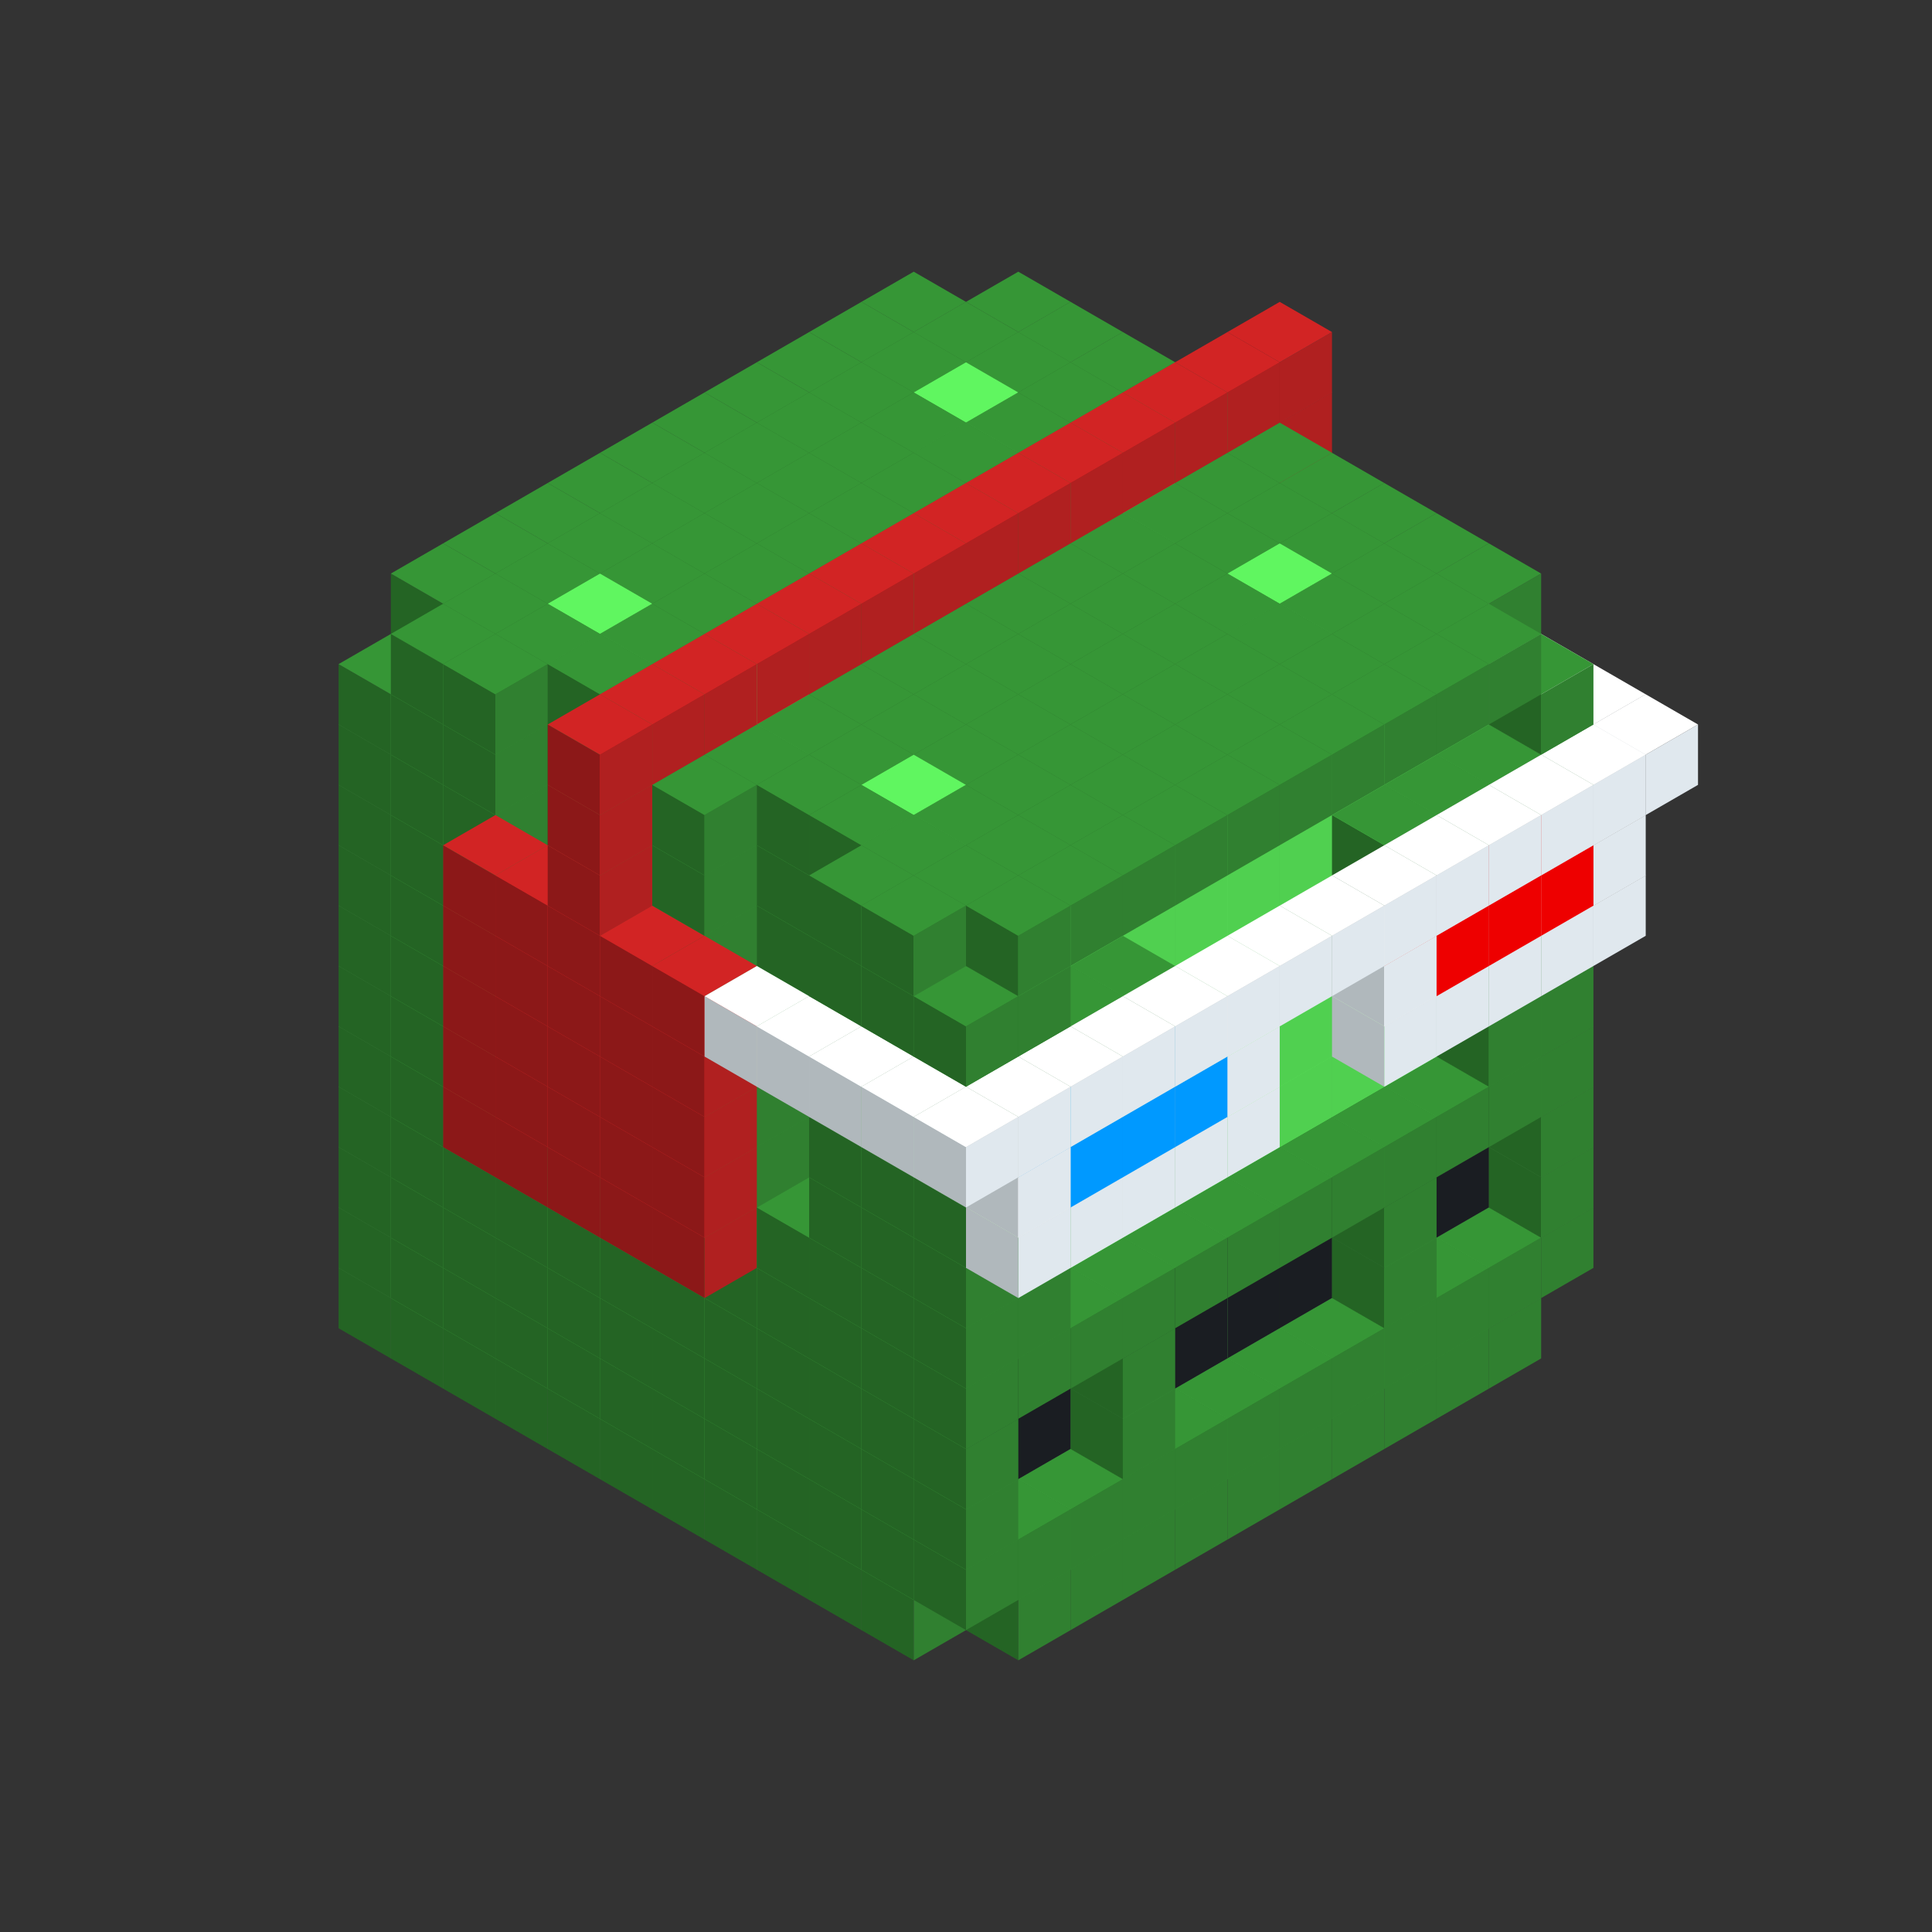 
<svg width='600' height='600' viewBox='4436371 5550000 3200000 3200000' xmlns='http://www.w3.org/2000/svg' xmlns:xlink='http://www.w3.org/1999/xlink'>
<rect x="4436371" y="5550000" width="3200000" height="3200000" fill="#333333" stroke="none"/>
<use xlink:href='#v-0x00000077-1' transform='translate(983738,3600000)'/>
<use xlink:href='#v-0x00000077-1' transform='translate(1070341,3650000)'/>
<use xlink:href='#v-0x00000077-1' transform='translate(1156944,3700000)'/>
<use xlink:href='#v-0x00000077-1' transform='translate(1243547,3750000)'/>
<use xlink:href='#v-0x00000077-1' transform='translate(1330150,3800000)'/>
<use xlink:href='#v-0x00000077-1' transform='translate(1416753,3850000)'/>
<use xlink:href='#v-0x00000077-1' transform='translate(1503356,3900000)'/>
<use xlink:href='#v-0x00000077-1' transform='translate(1589959,3950000)'/>
<use xlink:href='#v-0x00000077-1' transform='translate(1676562,4000000)'/>
<use xlink:href='#v-0x00000077-1' transform='translate(1763165,4050000)'/>
<use xlink:href='#v-0x00000077-1' transform='translate(1849768,4100000)'/>
<use xlink:href='#v-0x00000077-1' transform='translate(2802401,3650000)'/>
<use xlink:href='#v-0x00000077-1' transform='translate(2715798,3700000)'/>
<use xlink:href='#v-0x00000077-1' transform='translate(2629195,3750000)'/>
<use xlink:href='#v-0x00000077-1' transform='translate(2542592,3800000)'/>
<use xlink:href='#v-0x00000077-1' transform='translate(2455989,3850000)'/>
<use xlink:href='#v-0x00000077-1' transform='translate(2369386,3900000)'/>
<use xlink:href='#v-0x00000077-1' transform='translate(2282783,3950000)'/>
<use xlink:href='#v-0x00000077-1' transform='translate(2196180,4000000)'/>
<use xlink:href='#v-0x00000077-1' transform='translate(2109577,4050000)'/>
<use xlink:href='#v-0x00000077-1' transform='translate(2022974,4100000)'/>
<use xlink:href='#v-0x00000077-1' transform='translate(983738,3500000)'/>
<use xlink:href='#v-0x00000077-1' transform='translate(1156944,3500000)'/>
<use xlink:href='#v-0x00000077-1' transform='translate(1070341,3550000)'/>
<use xlink:href='#v-0x00000077-1' transform='translate(1243547,3550000)'/>
<use xlink:href='#v-0x00000077-1' transform='translate(1156944,3600000)'/>
<use xlink:href='#v-0x00000077-1' transform='translate(1330150,3600000)'/>
<use xlink:href='#v-0x00000077-1' transform='translate(1243547,3650000)'/>
<use xlink:href='#v-0x00000077-1' transform='translate(1416753,3650000)'/>
<use xlink:href='#v-0x00000077-1' transform='translate(1330150,3700000)'/>
<use xlink:href='#v-0x00000077-1' transform='translate(1503356,3700000)'/>
<use xlink:href='#v-0x00000077-1' transform='translate(1416753,3750000)'/>
<use xlink:href='#v-0x00000077-1' transform='translate(1589959,3750000)'/>
<use xlink:href='#v-0x00000077-1' transform='translate(1503356,3800000)'/>
<use xlink:href='#v-0x00000077-1' transform='translate(1676562,3800000)'/>
<use xlink:href='#v-0x00000077-1' transform='translate(1589959,3850000)'/>
<use xlink:href='#v-0x00000077-1' transform='translate(1763165,3850000)'/>
<use xlink:href='#v-0x00000077-1' transform='translate(1676562,3900000)'/>
<use xlink:href='#v-0x00000077-1' transform='translate(1849768,3900000)'/>
<use xlink:href='#v-0x00000077-1' transform='translate(1763165,3950000)'/>
<use xlink:href='#v-0x00000077-2' transform='translate(2715798,3500000)'/>
<use xlink:href='#v-0x00000077-2' transform='translate(2629195,3550000)'/>
<use xlink:href='#v-0x00000077-2' transform='translate(2542592,3600000)'/>
<use xlink:href='#v-0x00000077-2' transform='translate(2455989,3650000)'/>
<use xlink:href='#v-0x00000077-2' transform='translate(2369386,3700000)'/>
<use xlink:href='#v-0x00000077-2' transform='translate(2282783,3750000)'/>
<use xlink:href='#v-0x00000077-2' transform='translate(2196180,3800000)'/>
<use xlink:href='#v-0x00000077-2' transform='translate(2109577,3850000)'/>
<use xlink:href='#v-0x00000077-2' transform='translate(2022974,3900000)'/>
<use xlink:href='#v-0x00000077-1' transform='translate(1936371,3950000)'/>
<use xlink:href='#v-0x00000077-1' transform='translate(1849768,4000000)'/>
<use xlink:href='#v-0x00000077-1' transform='translate(2889004,3500000)'/>
<use xlink:href='#v-0x00000077-1' transform='translate(2802401,3550000)'/>
<use xlink:href='#v-0x00000077-1' transform='translate(2715798,3600000)'/>
<use xlink:href='#v-0x00000077-1' transform='translate(2629195,3650000)'/>
<use xlink:href='#v-0x00000077-1' transform='translate(2542592,3700000)'/>
<use xlink:href='#v-0x00000077-1' transform='translate(2455989,3750000)'/>
<use xlink:href='#v-0x00000077-1' transform='translate(2369386,3800000)'/>
<use xlink:href='#v-0x00000077-1' transform='translate(2282783,3850000)'/>
<use xlink:href='#v-0x00000077-1' transform='translate(2196180,3900000)'/>
<use xlink:href='#v-0x00000077-1' transform='translate(2109577,3950000)'/>
<use xlink:href='#v-0x00000077-1' transform='translate(2022974,4000000)'/>
<use xlink:href='#v-0x00000077-1' transform='translate(1936371,4050000)'/>
<use xlink:href='#v-0x00000077-1' transform='translate(983738,3400000)'/>
<use xlink:href='#v-0x00000077-1' transform='translate(1156944,3400000)'/>
<use xlink:href='#v-0x00000077-1' transform='translate(1070341,3450000)'/>
<use xlink:href='#v-0x00000077-1' transform='translate(1243547,3450000)'/>
<use xlink:href='#v-0x00000077-1' transform='translate(1156944,3500000)'/>
<use xlink:href='#v-0x00000077-1' transform='translate(1330150,3500000)'/>
<use xlink:href='#v-0x00000077-1' transform='translate(1243547,3550000)'/>
<use xlink:href='#v-0x00000077-1' transform='translate(1416753,3550000)'/>
<use xlink:href='#v-0x00000077-1' transform='translate(1330150,3600000)'/>
<use xlink:href='#v-0x00000077-1' transform='translate(1503356,3600000)'/>
<use xlink:href='#v-0x00000077-1' transform='translate(1416753,3650000)'/>
<use xlink:href='#v-0x00000077-1' transform='translate(1589959,3650000)'/>
<use xlink:href='#v-0x00000077-1' transform='translate(1503356,3700000)'/>
<use xlink:href='#v-0x00000077-1' transform='translate(1676562,3700000)'/>
<use xlink:href='#v-0x00000077-1' transform='translate(1589959,3750000)'/>
<use xlink:href='#v-0x00000077-1' transform='translate(1763165,3750000)'/>
<use xlink:href='#v-0x00000077-1' transform='translate(1676562,3800000)'/>
<use xlink:href='#v-0x00000077-1' transform='translate(1849768,3800000)'/>
<use xlink:href='#v-0x00000077-1' transform='translate(1763165,3850000)'/>
<use xlink:href='#v-0x00000077-4' transform='translate(2715798,3400000)'/>
<use xlink:href='#v-0x00000077-4' transform='translate(2629195,3450000)'/>
<use xlink:href='#v-0x00000077-4' transform='translate(2542592,3500000)'/>
<use xlink:href='#v-0x00000077-4' transform='translate(2455989,3550000)'/>
<use xlink:href='#v-0x00000077-4' transform='translate(2369386,3600000)'/>
<use xlink:href='#v-0x00000077-4' transform='translate(2282783,3650000)'/>
<use xlink:href='#v-0x00000077-4' transform='translate(2196180,3700000)'/>
<use xlink:href='#v-0x00000077-4' transform='translate(2109577,3750000)'/>
<use xlink:href='#v-0x00000077-4' transform='translate(2022974,3800000)'/>
<use xlink:href='#v-0x00000077-4' transform='translate(1936371,3850000)'/>
<use xlink:href='#v-0x00000077-1' transform='translate(1849768,3900000)'/>
<use xlink:href='#v-0x00000077-1' transform='translate(2889004,3400000)'/>
<use xlink:href='#v-0x00000077-1' transform='translate(2629195,3550000)'/>
<use xlink:href='#v-0x00000077-1' transform='translate(2196180,3800000)'/>
<use xlink:href='#v-0x00000077-1' transform='translate(1936371,3950000)'/>
<use xlink:href='#v-0x00000077-1' transform='translate(983738,3300000)'/>
<use xlink:href='#v-0x00000077-1' transform='translate(1156944,3300000)'/>
<use xlink:href='#v-0x00000077-1' transform='translate(1070341,3350000)'/>
<use xlink:href='#v-0x00000077-1' transform='translate(1243547,3350000)'/>
<use xlink:href='#v-0x00000077-1' transform='translate(1156944,3400000)'/>
<use xlink:href='#v-0x00000077-1' transform='translate(1330150,3400000)'/>
<use xlink:href='#v-0x00000077-1' transform='translate(1243547,3450000)'/>
<use xlink:href='#v-0x00000077-1' transform='translate(1416753,3450000)'/>
<use xlink:href='#v-0x00000077-1' transform='translate(1330150,3500000)'/>
<use xlink:href='#v-0x00000077-1' transform='translate(1503356,3500000)'/>
<use xlink:href='#v-0x00000077-1' transform='translate(1416753,3550000)'/>
<use xlink:href='#v-0x00000077-1' transform='translate(1589959,3550000)'/>
<use xlink:href='#v-0x00000077-1' transform='translate(1503356,3600000)'/>
<use xlink:href='#v-0x00000077-1' transform='translate(1676562,3600000)'/>
<use xlink:href='#v-0x00000077-1' transform='translate(1589959,3650000)'/>
<use xlink:href='#v-0x00000077-1' transform='translate(1763165,3650000)'/>
<use xlink:href='#v-0x00000077-1' transform='translate(1676562,3700000)'/>
<use xlink:href='#v-0x00000077-1' transform='translate(1849768,3700000)'/>
<use xlink:href='#v-0x00000077-1' transform='translate(1763165,3750000)'/>
<use xlink:href='#v-0x00000077-4' transform='translate(2715798,3300000)'/>
<use xlink:href='#v-0x00000077-4' transform='translate(2629195,3350000)'/>
<use xlink:href='#v-0x00000077-4' transform='translate(2542592,3400000)'/>
<use xlink:href='#v-0x00000077-4' transform='translate(2455989,3450000)'/>
<use xlink:href='#v-0x00000077-4' transform='translate(2369386,3500000)'/>
<use xlink:href='#v-0x00000077-4' transform='translate(2282783,3550000)'/>
<use xlink:href='#v-0x00000077-4' transform='translate(2196180,3600000)'/>
<use xlink:href='#v-0x00000077-4' transform='translate(2109577,3650000)'/>
<use xlink:href='#v-0x00000077-4' transform='translate(2022974,3700000)'/>
<use xlink:href='#v-0x00000077-4' transform='translate(1936371,3750000)'/>
<use xlink:href='#v-0x00000077-1' transform='translate(1849768,3800000)'/>
<use xlink:href='#v-0x00000077-1' transform='translate(2889004,3300000)'/>
<use xlink:href='#v-0x00000077-1' transform='translate(2629195,3450000)'/>
<use xlink:href='#v-0x00000077-1' transform='translate(2196180,3700000)'/>
<use xlink:href='#v-0x00000077-1' transform='translate(1936371,3850000)'/>
<use xlink:href='#v-0x00000077-1' transform='translate(983738,3200000)'/>
<use xlink:href='#v-0x00000077-1' transform='translate(1156944,3200000)'/>
<use xlink:href='#v-0x00000077-1' transform='translate(1070341,3250000)'/>
<use xlink:href='#v-0x00000077-1' transform='translate(1243547,3250000)'/>
<use xlink:href='#v-0x00000077-1' transform='translate(1156944,3300000)'/>
<use xlink:href='#v-0x00000077-1' transform='translate(1330150,3300000)'/>
<use xlink:href='#v-0x00000077-1' transform='translate(1243547,3350000)'/>
<use xlink:href='#v-0x00000077-1' transform='translate(1416753,3350000)'/>
<use xlink:href='#v-0x00000077-1' transform='translate(1330150,3400000)'/>
<use xlink:href='#v-0x00000077-1' transform='translate(1503356,3400000)'/>
<use xlink:href='#v-0x00000077-1' transform='translate(1416753,3450000)'/>
<use xlink:href='#v-0x00000077-1' transform='translate(1589959,3450000)'/>
<use xlink:href='#v-0x00000077-1' transform='translate(1503356,3500000)'/>
<use xlink:href='#v-0x00000077-1' transform='translate(1676562,3500000)'/>
<use xlink:href='#v-0x00000077-1' transform='translate(1589959,3550000)'/>
<use xlink:href='#v-0x00000077-1' transform='translate(1763165,3550000)'/>
<use xlink:href='#v-0x00000077-1' transform='translate(1676562,3600000)'/>
<use xlink:href='#v-0x00000077-1' transform='translate(1849768,3600000)'/>
<use xlink:href='#v-0x00000077-1' transform='translate(1763165,3650000)'/>
<use xlink:href='#v-0x00000077-2' transform='translate(2715798,3200000)'/>
<use xlink:href='#v-0x00000077-2' transform='translate(2629195,3250000)'/>
<use xlink:href='#v-0x00000077-2' transform='translate(2542592,3300000)'/>
<use xlink:href='#v-0x00000077-2' transform='translate(2455989,3350000)'/>
<use xlink:href='#v-0x00000077-2' transform='translate(2369386,3400000)'/>
<use xlink:href='#v-0x00000077-2' transform='translate(2282783,3450000)'/>
<use xlink:href='#v-0x00000077-2' transform='translate(2196180,3500000)'/>
<use xlink:href='#v-0x00000077-2' transform='translate(2109577,3550000)'/>
<use xlink:href='#v-0x00000077-2' transform='translate(2022974,3600000)'/>
<use xlink:href='#v-0x00000077-1' transform='translate(1936371,3650000)'/>
<use xlink:href='#v-0x00000077-1' transform='translate(1849768,3700000)'/>
<use xlink:href='#v-0x00000077-1' transform='translate(2889004,3200000)'/>
<use xlink:href='#v-0x00000077-1' transform='translate(2802401,3250000)'/>
<use xlink:href='#v-0x00000077-1' transform='translate(2715798,3300000)'/>
<use xlink:href='#v-0x00000077-1' transform='translate(2629195,3350000)'/>
<use xlink:href='#v-0x00000077-1' transform='translate(2542592,3400000)'/>
<use xlink:href='#v-0x00000077-1' transform='translate(2455989,3450000)'/>
<use xlink:href='#v-0x00000077-1' transform='translate(2369386,3500000)'/>
<use xlink:href='#v-0x00000077-1' transform='translate(2282783,3550000)'/>
<use xlink:href='#v-0x00000077-1' transform='translate(2196180,3600000)'/>
<use xlink:href='#v-0x00000077-1' transform='translate(2109577,3650000)'/>
<use xlink:href='#v-0x00000077-1' transform='translate(2022974,3700000)'/>
<use xlink:href='#v-0x00000077-1' transform='translate(1936371,3750000)'/>
<use xlink:href='#v-0x00000077-1' transform='translate(983738,3100000)'/>
<use xlink:href='#v-0x00000077-1' transform='translate(1156944,3100000)'/>
<use xlink:href='#v-0x00000077-1' transform='translate(1070341,3150000)'/>
<use xlink:href='#v-0x00000077-1' transform='translate(1243547,3150000)'/>
<use xlink:href='#v-0x00000077-1' transform='translate(1156944,3200000)'/>
<use xlink:href='#v-0x00000077-8' transform='translate(2282783,2650000)'/>
<use xlink:href='#v-0x00000077-1' transform='translate(1330150,3200000)'/>
<use xlink:href='#v-0x00000077-1' transform='translate(1243547,3250000)'/>
<use xlink:href='#v-0x00000077-8' transform='translate(1156944,3300000)'/>
<use xlink:href='#v-0x00000077-8' transform='translate(2369386,2700000)'/>
<use xlink:href='#v-0x00000077-1' transform='translate(1416753,3250000)'/>
<use xlink:href='#v-0x00000077-1' transform='translate(1330150,3300000)'/>
<use xlink:href='#v-0x00000077-8' transform='translate(1243547,3350000)'/>
<use xlink:href='#v-0x00000077-8' transform='translate(2455989,2750000)'/>
<use xlink:href='#v-0x00000077-1' transform='translate(1503356,3300000)'/>
<use xlink:href='#v-0x00000077-1' transform='translate(1416753,3350000)'/>
<use xlink:href='#v-0x00000077-8' transform='translate(1330150,3400000)'/>
<use xlink:href='#v-0x00000077-8' transform='translate(2542592,2800000)'/>
<use xlink:href='#v-0x00000077-1' transform='translate(1589959,3350000)'/>
<use xlink:href='#v-0x00000077-1' transform='translate(1503356,3400000)'/>
<use xlink:href='#v-0x00000077-8' transform='translate(1416753,3450000)'/>
<use xlink:href='#v-0x00000077-8' transform='translate(2629195,2850000)'/>
<use xlink:href='#v-0x00000077-1' transform='translate(1676562,3400000)'/>
<use xlink:href='#v-0x00000077-1' transform='translate(1589959,3450000)'/>
<use xlink:href='#v-0x00000077-8' transform='translate(1503356,3500000)'/>
<use xlink:href='#v-0x00000077-1' transform='translate(1763165,3450000)'/>
<use xlink:href='#v-0x00000077-1' transform='translate(1676562,3500000)'/>
<use xlink:href='#v-0x00000077-1' transform='translate(1849768,3500000)'/>
<use xlink:href='#v-0x00000077-1' transform='translate(1763165,3550000)'/>
<use xlink:href='#v-0x00000077-2' transform='translate(2715798,3100000)'/>
<use xlink:href='#v-0x00000077-2' transform='translate(2629195,3150000)'/>
<use xlink:href='#v-0x00000077-2' transform='translate(2542592,3200000)'/>
<use xlink:href='#v-0x00000077-2' transform='translate(2455989,3250000)'/>
<use xlink:href='#v-0x00000077-2' transform='translate(2369386,3300000)'/>
<use xlink:href='#v-0x00000077-2' transform='translate(2282783,3350000)'/>
<use xlink:href='#v-0x00000077-2' transform='translate(2196180,3400000)'/>
<use xlink:href='#v-0x00000077-2' transform='translate(2109577,3450000)'/>
<use xlink:href='#v-0x00000077-2' transform='translate(2022974,3500000)'/>
<use xlink:href='#v-0x00000077-1' transform='translate(1936371,3550000)'/>
<use xlink:href='#v-0x00000077-1' transform='translate(1849768,3600000)'/>
<use xlink:href='#v-0x00000077-1' transform='translate(2889004,3100000)'/>
<use xlink:href='#v-0x00000077-1' transform='translate(2802401,3150000)'/>
<use xlink:href='#v-0x00000077-1' transform='translate(2022974,3600000)'/>
<use xlink:href='#v-0x00000077-1' transform='translate(1936371,3650000)'/>
<use xlink:href='#v-0x00000077-1' transform='translate(983738,3000000)'/>
<use xlink:href='#v-0x00000077-1' transform='translate(1156944,3000000)'/>
<use xlink:href='#v-0x00000077-1' transform='translate(1070341,3050000)'/>
<use xlink:href='#v-0x00000077-1' transform='translate(1243547,3050000)'/>
<use xlink:href='#v-0x00000077-1' transform='translate(1156944,3100000)'/>
<use xlink:href='#v-0x00000077-8' transform='translate(2282783,2550000)'/>
<use xlink:href='#v-0x00000077-1' transform='translate(1330150,3100000)'/>
<use xlink:href='#v-0x00000077-1' transform='translate(1243547,3150000)'/>
<use xlink:href='#v-0x00000077-8' transform='translate(1156944,3200000)'/>
<use xlink:href='#v-0x00000077-8' transform='translate(2369386,2600000)'/>
<use xlink:href='#v-0x00000077-1' transform='translate(1416753,3150000)'/>
<use xlink:href='#v-0x00000077-8' transform='translate(1243547,3250000)'/>
<use xlink:href='#v-0x00000077-8' transform='translate(2455989,2650000)'/>
<use xlink:href='#v-0x00000077-1' transform='translate(1503356,3200000)'/>
<use xlink:href='#v-0x00000077-1' transform='translate(1416753,3250000)'/>
<use xlink:href='#v-0x00000077-8' transform='translate(1330150,3300000)'/>
<use xlink:href='#v-0x00000077-8' transform='translate(2542592,2700000)'/>
<use xlink:href='#v-0x00000077-1' transform='translate(1589959,3250000)'/>
<use xlink:href='#v-0x00000077-1' transform='translate(1503356,3300000)'/>
<use xlink:href='#v-0x00000077-8' transform='translate(1416753,3350000)'/>
<use xlink:href='#v-0x00000077-8' transform='translate(2629195,2750000)'/>
<use xlink:href='#v-0x00000077-1' transform='translate(1676562,3300000)'/>
<use xlink:href='#v-0x00000077-1' transform='translate(1589959,3350000)'/>
<use xlink:href='#v-0x00000077-8' transform='translate(1503356,3400000)'/>
<use xlink:href='#v-0x00000077-1' transform='translate(1763165,3350000)'/>
<use xlink:href='#v-0x00000077-1' transform='translate(1849768,3400000)'/>
<use xlink:href='#v-0x00000077-1' transform='translate(1763165,3450000)'/>
<use xlink:href='#v-0x00000077-2' transform='translate(2715798,3000000)'/>
<use xlink:href='#v-0x00000077-2' transform='translate(2629195,3050000)'/>
<use xlink:href='#v-0x00000077-2' transform='translate(2542592,3100000)'/>
<use xlink:href='#v-0x00000077-2' transform='translate(2455989,3150000)'/>
<use xlink:href='#v-0x00000077-2' transform='translate(2369386,3200000)'/>
<use xlink:href='#v-0x00000077-2' transform='translate(2282783,3250000)'/>
<use xlink:href='#v-0x00000077-2' transform='translate(2196180,3300000)'/>
<use xlink:href='#v-0x00000077-2' transform='translate(2109577,3350000)'/>
<use xlink:href='#v-0x00000077-2' transform='translate(2022974,3400000)'/>
<use xlink:href='#v-0x00000077-1' transform='translate(1936371,3450000)'/>
<use xlink:href='#v-0x00000077-1' transform='translate(1849768,3500000)'/>
<use xlink:href='#v-0x00000077-1' transform='translate(2889004,3000000)'/>
<use xlink:href='#v-0x00000077-1' transform='translate(2022974,3500000)'/>
<use xlink:href='#v-0x00000077-1' transform='translate(1936371,3550000)'/>
<use xlink:href='#v-0x00000077-1' transform='translate(983738,2900000)'/>
<use xlink:href='#v-0x00000077-1' transform='translate(1156944,2900000)'/>
<use xlink:href='#v-0x00000077-1' transform='translate(1070341,2950000)'/>
<use xlink:href='#v-0x00000077-1' transform='translate(1243547,2950000)'/>
<use xlink:href='#v-0x00000077-1' transform='translate(1156944,3000000)'/>
<use xlink:href='#v-0x00000077-8' transform='translate(2282783,2450000)'/>
<use xlink:href='#v-0x00000077-1' transform='translate(1330150,3000000)'/>
<use xlink:href='#v-0x00000077-1' transform='translate(1243547,3050000)'/>
<use xlink:href='#v-0x00000077-8' transform='translate(1156944,3100000)'/>
<use xlink:href='#v-0x00000077-8' transform='translate(2369386,2500000)'/>
<use xlink:href='#v-0x00000077-1' transform='translate(1416753,3050000)'/>
<use xlink:href='#v-0x00000077-8' transform='translate(1243547,3150000)'/>
<use xlink:href='#v-0x00000077-8' transform='translate(2455989,2550000)'/>
<use xlink:href='#v-0x00000077-1' transform='translate(1503356,3100000)'/>
<use xlink:href='#v-0x00000077-1' transform='translate(1416753,3150000)'/>
<use xlink:href='#v-0x00000077-8' transform='translate(1330150,3200000)'/>
<use xlink:href='#v-0x00000077-8' transform='translate(2542592,2600000)'/>
<use xlink:href='#v-0x00000077-1' transform='translate(1589959,3150000)'/>
<use xlink:href='#v-0x00000077-1' transform='translate(1503356,3200000)'/>
<use xlink:href='#v-0x00000077-8' transform='translate(1416753,3250000)'/>
<use xlink:href='#v-0x00000077-8' transform='translate(2629195,2650000)'/>
<use xlink:href='#v-0x00000077-1' transform='translate(1676562,3200000)'/>
<use xlink:href='#v-0x00000077-1' transform='translate(1589959,3250000)'/>
<use xlink:href='#v-0x00000077-8' transform='translate(1503356,3300000)'/>
<use xlink:href='#v-0x00000077-1' transform='translate(1763165,3250000)'/>
<use xlink:href='#v-0x00000077-1' transform='translate(1849768,3300000)'/>
<use xlink:href='#v-0x00000077-1' transform='translate(1763165,3350000)'/>
<use xlink:href='#v-0x00000077-2' transform='translate(2715798,2900000)'/>
<use xlink:href='#v-0x00000077-2' transform='translate(2629195,2950000)'/>
<use xlink:href='#v-0x00000077-2' transform='translate(2542592,3000000)'/>
<use xlink:href='#v-0x00000077-2' transform='translate(2455989,3050000)'/>
<use xlink:href='#v-0x00000077-2' transform='translate(2369386,3100000)'/>
<use xlink:href='#v-0x00000077-2' transform='translate(2282783,3150000)'/>
<use xlink:href='#v-0x00000077-2' transform='translate(2196180,3200000)'/>
<use xlink:href='#v-0x00000077-2' transform='translate(2109577,3250000)'/>
<use xlink:href='#v-0x00000077-2' transform='translate(2022974,3300000)'/>
<use xlink:href='#v-0x00000077-1' transform='translate(1936371,3350000)'/>
<use xlink:href='#v-0x00000077-1' transform='translate(1849768,3400000)'/>
<use xlink:href='#v-0x00000077-1' transform='translate(2889004,2900000)'/>
<use xlink:href='#v-0x00000077-1' transform='translate(2802401,2950000)'/>
<use xlink:href='#v-0x00000077-1' transform='translate(2715798,3000000)'/>
<use xlink:href='#v-0x00000077-1' transform='translate(2629195,3050000)'/>
<use xlink:href='#v-0x00000077-1' transform='translate(2196180,3300000)'/>
<use xlink:href='#v-0x00000077-1' transform='translate(2109577,3350000)'/>
<use xlink:href='#v-0x00000077-1' transform='translate(2022974,3400000)'/>
<use xlink:href='#v-0x00000077-1' transform='translate(1936371,3450000)'/>
<use xlink:href='#v-0x00000077-5' transform='translate(2975607,2950000)'/>
<use xlink:href='#v-0x00000077-5' transform='translate(2889004,3000000)'/>
<use xlink:href='#v-0x00000077-5' transform='translate(2802401,3050000)'/>
<use xlink:href='#v-0x00000077-5' transform='translate(2715798,3100000)'/>
<use xlink:href='#v-0x00000077-5' transform='translate(2629195,3150000)'/>
<use xlink:href='#v-0x00000077-5' transform='translate(2369386,3300000)'/>
<use xlink:href='#v-0x00000077-5' transform='translate(2282783,3350000)'/>
<use xlink:href='#v-0x00000077-5' transform='translate(2196180,3400000)'/>
<use xlink:href='#v-0x00000077-5' transform='translate(2109577,3450000)'/>
<use xlink:href='#v-0x00000077-5' transform='translate(2022974,3500000)'/>
<use xlink:href='#v-0x00000077-1' transform='translate(983738,2800000)'/>
<use xlink:href='#v-0x00000077-1' transform='translate(1156944,2800000)'/>
<use xlink:href='#v-0x00000077-1' transform='translate(1070341,2850000)'/>
<use xlink:href='#v-0x00000077-1' transform='translate(1243547,2850000)'/>
<use xlink:href='#v-0x00000077-1' transform='translate(1156944,2900000)'/>
<use xlink:href='#v-0x00000077-8' transform='translate(2282783,2350000)'/>
<use xlink:href='#v-0x00000077-1' transform='translate(1330150,2900000)'/>
<use xlink:href='#v-0x00000077-1' transform='translate(1243547,2950000)'/>
<use xlink:href='#v-0x00000077-8' transform='translate(1156944,3000000)'/>
<use xlink:href='#v-0x00000077-8' transform='translate(2369386,2400000)'/>
<use xlink:href='#v-0x00000077-1' transform='translate(1416753,2950000)'/>
<use xlink:href='#v-0x00000077-8' transform='translate(1243547,3050000)'/>
<use xlink:href='#v-0x00000077-8' transform='translate(2455989,2450000)'/>
<use xlink:href='#v-0x00000077-1' transform='translate(1503356,3000000)'/>
<use xlink:href='#v-0x00000077-1' transform='translate(1416753,3050000)'/>
<use xlink:href='#v-0x00000077-8' transform='translate(1330150,3100000)'/>
<use xlink:href='#v-0x00000077-8' transform='translate(2542592,2500000)'/>
<use xlink:href='#v-0x00000077-1' transform='translate(1589959,3050000)'/>
<use xlink:href='#v-0x00000077-1' transform='translate(1503356,3100000)'/>
<use xlink:href='#v-0x00000077-8' transform='translate(1416753,3150000)'/>
<use xlink:href='#v-0x00000077-8' transform='translate(2629195,2550000)'/>
<use xlink:href='#v-0x00000077-1' transform='translate(1676562,3100000)'/>
<use xlink:href='#v-0x00000077-1' transform='translate(1589959,3150000)'/>
<use xlink:href='#v-0x00000077-8' transform='translate(1503356,3200000)'/>
<use xlink:href='#v-0x00000077-1' transform='translate(1763165,3150000)'/>
<use xlink:href='#v-0x00000077-1' transform='translate(1849768,3200000)'/>
<use xlink:href='#v-0x00000077-1' transform='translate(1763165,3250000)'/>
<use xlink:href='#v-0x00000077-2' transform='translate(2715798,2800000)'/>
<use xlink:href='#v-0x00000077-2' transform='translate(2629195,2850000)'/>
<use xlink:href='#v-0x00000077-2' transform='translate(2542592,2900000)'/>
<use xlink:href='#v-0x00000077-2' transform='translate(2455989,2950000)'/>
<use xlink:href='#v-0x00000077-2' transform='translate(2369386,3000000)'/>
<use xlink:href='#v-0x00000077-2' transform='translate(2282783,3050000)'/>
<use xlink:href='#v-0x00000077-2' transform='translate(2196180,3100000)'/>
<use xlink:href='#v-0x00000077-2' transform='translate(2109577,3150000)'/>
<use xlink:href='#v-0x00000077-2' transform='translate(2022974,3200000)'/>
<use xlink:href='#v-0x00000077-1' transform='translate(1936371,3250000)'/>
<use xlink:href='#v-0x00000077-1' transform='translate(1849768,3300000)'/>
<use xlink:href='#v-0x00000077-1' transform='translate(2889004,2800000)'/>
<use xlink:href='#v-0x00000077-1' transform='translate(2802401,2850000)'/>
<use xlink:href='#v-0x00000077-3' transform='translate(2715798,2900000)'/>
<use xlink:href='#v-0x00000077-3' transform='translate(2629195,2950000)'/>
<use xlink:href='#v-0x00000077-1' transform='translate(2542592,3000000)'/>
<use xlink:href='#v-0x00000077-1' transform='translate(2282783,3150000)'/>
<use xlink:href='#v-0x00000077-3' transform='translate(2196180,3200000)'/>
<use xlink:href='#v-0x00000077-3' transform='translate(2109577,3250000)'/>
<use xlink:href='#v-0x00000077-1' transform='translate(2022974,3300000)'/>
<use xlink:href='#v-0x00000077-1' transform='translate(1936371,3350000)'/>
<use xlink:href='#v-0x00000077-5' transform='translate(2975607,2850000)'/>
<use xlink:href='#v-0x00000077-7' transform='translate(2889004,2900000)'/>
<use xlink:href='#v-0x00000077-7' transform='translate(2802401,2950000)'/>
<use xlink:href='#v-0x00000077-7' transform='translate(2715798,3000000)'/>
<use xlink:href='#v-0x00000077-5' transform='translate(2629195,3050000)'/>
<use xlink:href='#v-0x00000077-5' transform='translate(2369386,3200000)'/>
<use xlink:href='#v-0x00000077-6' transform='translate(2282783,3250000)'/>
<use xlink:href='#v-0x00000077-6' transform='translate(2196180,3300000)'/>
<use xlink:href='#v-0x00000077-6' transform='translate(2109577,3350000)'/>
<use xlink:href='#v-0x00000077-5' transform='translate(2022974,3400000)'/>
<use xlink:href='#v-0x00000077-1' transform='translate(983738,2700000)'/>
<use xlink:href='#v-0x00000077-1' transform='translate(1156944,2700000)'/>
<use xlink:href='#v-0x00000077-1' transform='translate(1070341,2750000)'/>
<use xlink:href='#v-0x00000077-1' transform='translate(1243547,2750000)'/>
<use xlink:href='#v-0x00000077-1' transform='translate(1156944,2800000)'/>
<use xlink:href='#v-0x00000077-8' transform='translate(2282783,2250000)'/>
<use xlink:href='#v-0x00000077-1' transform='translate(1330150,2800000)'/>
<use xlink:href='#v-0x00000077-8' transform='translate(1156944,2900000)'/>
<use xlink:href='#v-0x00000077-8' transform='translate(2369386,2300000)'/>
<use xlink:href='#v-0x00000077-1' transform='translate(1416753,2850000)'/>
<use xlink:href='#v-0x00000077-8' transform='translate(1243547,2950000)'/>
<use xlink:href='#v-0x00000077-8' transform='translate(2455989,2350000)'/>
<use xlink:href='#v-0x00000077-1' transform='translate(1503356,2900000)'/>
<use xlink:href='#v-0x00000077-1' transform='translate(1416753,2950000)'/>
<use xlink:href='#v-0x00000077-8' transform='translate(1330150,3000000)'/>
<use xlink:href='#v-0x00000077-8' transform='translate(2542592,2400000)'/>
<use xlink:href='#v-0x00000077-1' transform='translate(1589959,2950000)'/>
<use xlink:href='#v-0x00000077-1' transform='translate(1503356,3000000)'/>
<use xlink:href='#v-0x00000077-8' transform='translate(1416753,3050000)'/>
<use xlink:href='#v-0x00000077-8' transform='translate(2629195,2450000)'/>
<use xlink:href='#v-0x00000077-1' transform='translate(1676562,3000000)'/>
<use xlink:href='#v-0x00000077-8' transform='translate(1503356,3100000)'/>
<use xlink:href='#v-0x00000077-5' transform='translate(2715798,2500000)'/>
<use xlink:href='#v-0x00000077-1' transform='translate(1763165,3050000)'/>
<use xlink:href='#v-0x00000077-5' transform='translate(1589959,3150000)'/>
<use xlink:href='#v-0x00000077-5' transform='translate(2802401,2550000)'/>
<use xlink:href='#v-0x00000077-1' transform='translate(1849768,3100000)'/>
<use xlink:href='#v-0x00000077-1' transform='translate(1763165,3150000)'/>
<use xlink:href='#v-0x00000077-5' transform='translate(1676562,3200000)'/>
<use xlink:href='#v-0x00000077-5' transform='translate(2889004,2600000)'/>
<use xlink:href='#v-0x00000077-2' transform='translate(2715798,2700000)'/>
<use xlink:href='#v-0x00000077-2' transform='translate(2629195,2750000)'/>
<use xlink:href='#v-0x00000077-2' transform='translate(2542592,2800000)'/>
<use xlink:href='#v-0x00000077-2' transform='translate(2455989,2850000)'/>
<use xlink:href='#v-0x00000077-2' transform='translate(2369386,2900000)'/>
<use xlink:href='#v-0x00000077-2' transform='translate(2282783,2950000)'/>
<use xlink:href='#v-0x00000077-2' transform='translate(2196180,3000000)'/>
<use xlink:href='#v-0x00000077-2' transform='translate(2109577,3050000)'/>
<use xlink:href='#v-0x00000077-2' transform='translate(2022974,3100000)'/>
<use xlink:href='#v-0x00000077-1' transform='translate(1936371,3150000)'/>
<use xlink:href='#v-0x00000077-1' transform='translate(1849768,3200000)'/>
<use xlink:href='#v-0x00000077-5' transform='translate(1763165,3250000)'/>
<use xlink:href='#v-0x00000077-5' transform='translate(2975607,2650000)'/>
<use xlink:href='#v-0x00000077-1' transform='translate(2889004,2700000)'/>
<use xlink:href='#v-0x00000077-1' transform='translate(2802401,2750000)'/>
<use xlink:href='#v-0x00000077-1' transform='translate(2715798,2800000)'/>
<use xlink:href='#v-0x00000077-1' transform='translate(2629195,2850000)'/>
<use xlink:href='#v-0x00000077-1' transform='translate(2196180,3100000)'/>
<use xlink:href='#v-0x00000077-1' transform='translate(2109577,3150000)'/>
<use xlink:href='#v-0x00000077-1' transform='translate(2022974,3200000)'/>
<use xlink:href='#v-0x00000077-1' transform='translate(1936371,3250000)'/>
<use xlink:href='#v-0x00000077-5' transform='translate(1849768,3300000)'/>
<use xlink:href='#v-0x00000077-5' transform='translate(3062210,2700000)'/>
<use xlink:href='#v-0x00000077-5' transform='translate(2975607,2750000)'/>
<use xlink:href='#v-0x00000077-5' transform='translate(2889004,2800000)'/>
<use xlink:href='#v-0x00000077-5' transform='translate(2802401,2850000)'/>
<use xlink:href='#v-0x00000077-5' transform='translate(2715798,2900000)'/>
<use xlink:href='#v-0x00000077-5' transform='translate(2629195,2950000)'/>
<use xlink:href='#v-0x00000077-5' transform='translate(2542592,3000000)'/>
<use xlink:href='#v-0x00000077-5' transform='translate(2455989,3050000)'/>
<use xlink:href='#v-0x00000077-5' transform='translate(2369386,3100000)'/>
<use xlink:href='#v-0x00000077-5' transform='translate(2282783,3150000)'/>
<use xlink:href='#v-0x00000077-5' transform='translate(2196180,3200000)'/>
<use xlink:href='#v-0x00000077-5' transform='translate(2109577,3250000)'/>
<use xlink:href='#v-0x00000077-5' transform='translate(2022974,3300000)'/>
<use xlink:href='#v-0x00000077-5' transform='translate(1936371,3350000)'/>
<use xlink:href='#v-0x00000077-1' transform='translate(983738,2600000)'/>
<use xlink:href='#v-0x00000077-1' transform='translate(1156944,2600000)'/>
<use xlink:href='#v-0x00000077-1' transform='translate(1070341,2650000)'/>
<use xlink:href='#v-0x00000077-1' transform='translate(1243547,2650000)'/>
<use xlink:href='#v-0x00000077-1' transform='translate(1156944,2700000)'/>
<use xlink:href='#v-0x00000077-1' transform='translate(1330150,2700000)'/>
<use xlink:href='#v-0x00000077-1' transform='translate(1416753,2750000)'/>
<use xlink:href='#v-0x00000077-8' transform='translate(2455989,2250000)'/>
<use xlink:href='#v-0x00000077-1' transform='translate(1503356,2800000)'/>
<use xlink:href='#v-0x00000077-1' transform='translate(1416753,2850000)'/>
<use xlink:href='#v-0x00000077-8' transform='translate(1330150,2900000)'/>
<use xlink:href='#v-0x00000077-1' transform='translate(1589959,2850000)'/>
<use xlink:href='#v-0x00000077-1' transform='translate(1503356,2900000)'/>
<use xlink:href='#v-0x00000077-1' transform='translate(1676562,2900000)'/>
<use xlink:href='#v-0x00000077-1' transform='translate(1763165,2950000)'/>
<use xlink:href='#v-0x00000077-1' transform='translate(1849768,3000000)'/>
<use xlink:href='#v-0x00000077-1' transform='translate(1763165,3050000)'/>
<use xlink:href='#v-0x00000077-2' transform='translate(2715798,2600000)'/>
<use xlink:href='#v-0x00000077-2' transform='translate(2629195,2650000)'/>
<use xlink:href='#v-0x00000077-2' transform='translate(2542592,2700000)'/>
<use xlink:href='#v-0x00000077-2' transform='translate(2455989,2750000)'/>
<use xlink:href='#v-0x00000077-2' transform='translate(2369386,2800000)'/>
<use xlink:href='#v-0x00000077-2' transform='translate(2282783,2850000)'/>
<use xlink:href='#v-0x00000077-2' transform='translate(2196180,2900000)'/>
<use xlink:href='#v-0x00000077-2' transform='translate(2109577,2950000)'/>
<use xlink:href='#v-0x00000077-2' transform='translate(2022974,3000000)'/>
<use xlink:href='#v-0x00000077-1' transform='translate(1936371,3050000)'/>
<use xlink:href='#v-0x00000077-1' transform='translate(1849768,3100000)'/>
<use xlink:href='#v-0x00000077-1' transform='translate(2889004,2600000)'/>
<use xlink:href='#v-0x00000077-1' transform='translate(2022974,3100000)'/>
<use xlink:href='#v-0x00000077-1' transform='translate(1936371,3150000)'/>
<use xlink:href='#v-0x00000077-1' transform='translate(1849768,2000000)'/>
<use xlink:href='#v-0x00000077-1' transform='translate(1763165,2050000)'/>
<use xlink:href='#v-0x00000077-1' transform='translate(1676562,2100000)'/>
<use xlink:href='#v-0x00000077-1' transform='translate(1589959,2150000)'/>
<use xlink:href='#v-0x00000077-1' transform='translate(1503356,2200000)'/>
<use xlink:href='#v-0x00000077-1' transform='translate(1416753,2250000)'/>
<use xlink:href='#v-0x00000077-1' transform='translate(1330150,2300000)'/>
<use xlink:href='#v-0x00000077-1' transform='translate(1243547,2350000)'/>
<use xlink:href='#v-0x00000077-1' transform='translate(1156944,2400000)'/>
<use xlink:href='#v-0x00000077-1' transform='translate(1070341,2450000)'/>
<use xlink:href='#v-0x00000077-1' transform='translate(2022974,2000000)'/>
<use xlink:href='#v-0x00000077-1' transform='translate(1936371,2050000)'/>
<use xlink:href='#v-0x00000077-1' transform='translate(1849768,2100000)'/>
<use xlink:href='#v-0x00000077-1' transform='translate(1763165,2150000)'/>
<use xlink:href='#v-0x00000077-1' transform='translate(1676562,2200000)'/>
<use xlink:href='#v-0x00000077-1' transform='translate(1589959,2250000)'/>
<use xlink:href='#v-0x00000077-1' transform='translate(1503356,2300000)'/>
<use xlink:href='#v-0x00000077-1' transform='translate(1416753,2350000)'/>
<use xlink:href='#v-0x00000077-1' transform='translate(1330150,2400000)'/>
<use xlink:href='#v-0x00000077-1' transform='translate(1243547,2450000)'/>
<use xlink:href='#v-0x00000077-1' transform='translate(1156944,2500000)'/>
<use xlink:href='#v-0x00000077-1' transform='translate(1070341,2550000)'/>
<use xlink:href='#v-0x00000077-1' transform='translate(2109577,2050000)'/>
<use xlink:href='#v-0x00000077-1' transform='translate(2022974,2100000)'/>
<use xlink:href='#v-0x00000077-2' transform='translate(1936371,2150000)'/>
<use xlink:href='#v-0x00000077-1' transform='translate(1849768,2200000)'/>
<use xlink:href='#v-0x00000077-1' transform='translate(1763165,2250000)'/>
<use xlink:href='#v-0x00000077-1' transform='translate(1676562,2300000)'/>
<use xlink:href='#v-0x00000077-1' transform='translate(1589959,2350000)'/>
<use xlink:href='#v-0x00000077-1' transform='translate(1503356,2400000)'/>
<use xlink:href='#v-0x00000077-1' transform='translate(1416753,2450000)'/>
<use xlink:href='#v-0x00000077-2' transform='translate(1330150,2500000)'/>
<use xlink:href='#v-0x00000077-1' transform='translate(1243547,2550000)'/>
<use xlink:href='#v-0x00000077-1' transform='translate(1156944,2600000)'/>
<use xlink:href='#v-0x00000077-1' transform='translate(2196180,2100000)'/>
<use xlink:href='#v-0x00000077-1' transform='translate(2109577,2150000)'/>
<use xlink:href='#v-0x00000077-1' transform='translate(2022974,2200000)'/>
<use xlink:href='#v-0x00000077-1' transform='translate(1936371,2250000)'/>
<use xlink:href='#v-0x00000077-1' transform='translate(1849768,2300000)'/>
<use xlink:href='#v-0x00000077-1' transform='translate(1763165,2350000)'/>
<use xlink:href='#v-0x00000077-1' transform='translate(1676562,2400000)'/>
<use xlink:href='#v-0x00000077-1' transform='translate(1589959,2450000)'/>
<use xlink:href='#v-0x00000077-1' transform='translate(1503356,2500000)'/>
<use xlink:href='#v-0x00000077-1' transform='translate(1416753,2550000)'/>
<use xlink:href='#v-0x00000077-1' transform='translate(1330150,2600000)'/>
<use xlink:href='#v-0x00000077-1' transform='translate(2282783,2150000)'/>
<use xlink:href='#v-0x00000077-1' transform='translate(2196180,2200000)'/>
<use xlink:href='#v-0x00000077-1' transform='translate(2109577,2250000)'/>
<use xlink:href='#v-0x00000077-1' transform='translate(2022974,2300000)'/>
<use xlink:href='#v-0x00000077-1' transform='translate(1936371,2350000)'/>
<use xlink:href='#v-0x00000077-1' transform='translate(1849768,2400000)'/>
<use xlink:href='#v-0x00000077-1' transform='translate(1763165,2450000)'/>
<use xlink:href='#v-0x00000077-1' transform='translate(1676562,2500000)'/>
<use xlink:href='#v-0x00000077-1' transform='translate(1589959,2550000)'/>
<use xlink:href='#v-0x00000077-1' transform='translate(1503356,2600000)'/>
<use xlink:href='#v-0x00000077-1' transform='translate(1416753,2650000)'/>
<use xlink:href='#v-0x00000077-8' transform='translate(2455989,2150000)'/>
<use xlink:href='#v-0x00000077-1' transform='translate(2369386,2200000)'/>
<use xlink:href='#v-0x00000077-1' transform='translate(2282783,2250000)'/>
<use xlink:href='#v-0x00000077-2' transform='translate(2196180,2300000)'/>
<use xlink:href='#v-0x00000077-1' transform='translate(2109577,2350000)'/>
<use xlink:href='#v-0x00000077-1' transform='translate(2022974,2400000)'/>
<use xlink:href='#v-0x00000077-1' transform='translate(1936371,2450000)'/>
<use xlink:href='#v-0x00000077-1' transform='translate(1849768,2500000)'/>
<use xlink:href='#v-0x00000077-1' transform='translate(1763165,2550000)'/>
<use xlink:href='#v-0x00000077-1' transform='translate(1676562,2600000)'/>
<use xlink:href='#v-0x00000077-2' transform='translate(1589959,2650000)'/>
<use xlink:href='#v-0x00000077-1' transform='translate(1503356,2700000)'/>
<use xlink:href='#v-0x00000077-1' transform='translate(1416753,2750000)'/>
<use xlink:href='#v-0x00000077-8' transform='translate(1330150,2800000)'/>
<use xlink:href='#v-0x00000077-1' transform='translate(2455989,2250000)'/>
<use xlink:href='#v-0x00000077-1' transform='translate(2369386,2300000)'/>
<use xlink:href='#v-0x00000077-1' transform='translate(2282783,2350000)'/>
<use xlink:href='#v-0x00000077-1' transform='translate(2196180,2400000)'/>
<use xlink:href='#v-0x00000077-1' transform='translate(2109577,2450000)'/>
<use xlink:href='#v-0x00000077-1' transform='translate(2022974,2500000)'/>
<use xlink:href='#v-0x00000077-1' transform='translate(1936371,2550000)'/>
<use xlink:href='#v-0x00000077-1' transform='translate(1849768,2600000)'/>
<use xlink:href='#v-0x00000077-1' transform='translate(1763165,2650000)'/>
<use xlink:href='#v-0x00000077-1' transform='translate(1676562,2700000)'/>
<use xlink:href='#v-0x00000077-1' transform='translate(1589959,2750000)'/>
<use xlink:href='#v-0x00000077-1' transform='translate(1503356,2800000)'/>
<use xlink:href='#v-0x00000077-1' transform='translate(2542592,2300000)'/>
<use xlink:href='#v-0x00000077-1' transform='translate(2455989,2350000)'/>
<use xlink:href='#v-0x00000077-1' transform='translate(2369386,2400000)'/>
<use xlink:href='#v-0x00000077-1' transform='translate(2282783,2450000)'/>
<use xlink:href='#v-0x00000077-1' transform='translate(2196180,2500000)'/>
<use xlink:href='#v-0x00000077-1' transform='translate(2109577,2550000)'/>
<use xlink:href='#v-0x00000077-1' transform='translate(2022974,2600000)'/>
<use xlink:href='#v-0x00000077-1' transform='translate(1936371,2650000)'/>
<use xlink:href='#v-0x00000077-1' transform='translate(1849768,2700000)'/>
<use xlink:href='#v-0x00000077-1' transform='translate(1763165,2750000)'/>
<use xlink:href='#v-0x00000077-1' transform='translate(1676562,2800000)'/>
<use xlink:href='#v-0x00000077-1' transform='translate(2629195,2350000)'/>
<use xlink:href='#v-0x00000077-1' transform='translate(2542592,2400000)'/>
<use xlink:href='#v-0x00000077-2' transform='translate(2455989,2450000)'/>
<use xlink:href='#v-0x00000077-1' transform='translate(2369386,2500000)'/>
<use xlink:href='#v-0x00000077-1' transform='translate(2282783,2550000)'/>
<use xlink:href='#v-0x00000077-1' transform='translate(2196180,2600000)'/>
<use xlink:href='#v-0x00000077-1' transform='translate(2109577,2650000)'/>
<use xlink:href='#v-0x00000077-1' transform='translate(2022974,2700000)'/>
<use xlink:href='#v-0x00000077-1' transform='translate(1936371,2750000)'/>
<use xlink:href='#v-0x00000077-2' transform='translate(1849768,2800000)'/>
<use xlink:href='#v-0x00000077-1' transform='translate(1763165,2850000)'/>
<use xlink:href='#v-0x00000077-1' transform='translate(2715798,2400000)'/>
<use xlink:href='#v-0x00000077-1' transform='translate(2629195,2450000)'/>
<use xlink:href='#v-0x00000077-1' transform='translate(2542592,2500000)'/>
<use xlink:href='#v-0x00000077-1' transform='translate(2455989,2550000)'/>
<use xlink:href='#v-0x00000077-1' transform='translate(2369386,2600000)'/>
<use xlink:href='#v-0x00000077-1' transform='translate(2282783,2650000)'/>
<use xlink:href='#v-0x00000077-1' transform='translate(2196180,2700000)'/>
<use xlink:href='#v-0x00000077-1' transform='translate(2109577,2750000)'/>
<use xlink:href='#v-0x00000077-1' transform='translate(2022974,2800000)'/>
<use xlink:href='#v-0x00000077-1' transform='translate(1936371,2850000)'/>
<use xlink:href='#v-0x00000077-1' transform='translate(1849768,2900000)'/>
<use xlink:href='#v-0x00000077-1' transform='translate(1763165,2950000)'/>
<use xlink:href='#v-0x00000077-1' transform='translate(2802401,2450000)'/>
<use xlink:href='#v-0x00000077-1' transform='translate(2715798,2500000)'/>
<use xlink:href='#v-0x00000077-1' transform='translate(2629195,2550000)'/>
<use xlink:href='#v-0x00000077-1' transform='translate(2542592,2600000)'/>
<use xlink:href='#v-0x00000077-1' transform='translate(2455989,2650000)'/>
<use xlink:href='#v-0x00000077-1' transform='translate(2369386,2700000)'/>
<use xlink:href='#v-0x00000077-1' transform='translate(2282783,2750000)'/>
<use xlink:href='#v-0x00000077-1' transform='translate(2196180,2800000)'/>
<use xlink:href='#v-0x00000077-1' transform='translate(2109577,2850000)'/>
<use xlink:href='#v-0x00000077-1' transform='translate(2022974,2900000)'/>
<use xlink:href='#v-0x00000077-1' transform='translate(1936371,2950000)'/>
<use xlink:href='#v-0x00000077-1' transform='translate(1849768,3000000)'/>
<use xlink:href='#v-0x00000077-1' transform='translate(2802401,2550000)'/>
<use xlink:href='#v-0x00000077-1' transform='translate(2715798,2600000)'/>
<use xlink:href='#v-0x00000077-1' transform='translate(2629195,2650000)'/>
<use xlink:href='#v-0x00000077-1' transform='translate(2542592,2700000)'/>
<use xlink:href='#v-0x00000077-1' transform='translate(2455989,2750000)'/>
<use xlink:href='#v-0x00000077-1' transform='translate(2369386,2800000)'/>
<use xlink:href='#v-0x00000077-1' transform='translate(2282783,2850000)'/>
<use xlink:href='#v-0x00000077-1' transform='translate(2196180,2900000)'/>
<use xlink:href='#v-0x00000077-1' transform='translate(2109577,2950000)'/>
<use xlink:href='#v-0x00000077-1' transform='translate(2022974,3000000)'/>
<use xlink:href='#v-0x00000077-8' transform='translate(2455989,2050000)'/>
<use xlink:href='#v-0x00000077-8' transform='translate(2369386,2100000)'/>
<use xlink:href='#v-0x00000077-8' transform='translate(2282783,2150000)'/>
<use xlink:href='#v-0x00000077-8' transform='translate(2196180,2200000)'/>
<use xlink:href='#v-0x00000077-8' transform='translate(2109577,2250000)'/>
<use xlink:href='#v-0x00000077-8' transform='translate(2022974,2300000)'/>
<use xlink:href='#v-0x00000077-8' transform='translate(1936371,2350000)'/>
<use xlink:href='#v-0x00000077-8' transform='translate(1849768,2400000)'/>
<use xlink:href='#v-0x00000077-8' transform='translate(1763165,2450000)'/>
<use xlink:href='#v-0x00000077-8' transform='translate(1676562,2500000)'/>
<use xlink:href='#v-0x00000077-8' transform='translate(1589959,2550000)'/>
<use xlink:href='#v-0x00000077-8' transform='translate(1503356,2600000)'/>
<use xlink:href='#v-0x00000077-8' transform='translate(1416753,2650000)'/>
<use xlink:href='#v-0x00000077-8' transform='translate(1330150,2700000)'/>
<defs>
<g id='v-0x00000077-1'>
<polygon points='4100000,4100000 4100000,4200000 4013397,4150000 4013397,4050000' fill='#246424'/>
<polygon points='4100000,4100000 4100000,4200000 4186602,4150000 4186602,4050000' fill='#308030'/>
<polygon points='4100000,4100000 4013397,4050000 4100000,4000000 4186602,4050000' fill='#369636'/>
</g>
<g id='v-0x00000077-2'>
<polygon points='4100000,4100000 4100000,4200000 4013397,4150000 4013397,4050000' fill='#40a440'/>
<polygon points='4100000,4100000 4100000,4200000 4186602,4150000 4186602,4050000' fill='#50d050'/>
<polygon points='4100000,4100000 4013397,4050000 4100000,4000000 4186602,4050000' fill='#60f660'/>
</g>
<g id='v-0x00000077-3'>
<polygon points='4100000,4100000 4100000,4200000 4013397,4150000 4013397,4050000' fill='#08080c'/>
<polygon points='4100000,4100000 4100000,4200000 4186602,4150000 4186602,4050000' fill='#0a0d11'/>
<polygon points='4100000,4100000 4013397,4050000 4100000,4000000 4186602,4050000' fill='#0c0c12'/>
</g>
<g id='v-0x00000077-4'>
<polygon points='4100000,4100000 4100000,4200000 4013397,4150000 4013397,4050000' fill='#141418'/>
<polygon points='4100000,4100000 4100000,4200000 4186602,4150000 4186602,4050000' fill='#1a1d22'/>
<polygon points='4100000,4100000 4013397,4050000 4100000,4000000 4186602,4050000' fill='#1e1e24'/>
</g>
<g id='v-0x00000077-5'>
<polygon points='4100000,4100000 4100000,4200000 4013397,4150000 4013397,4050000' fill='#b0b8bc'/>
<polygon points='4100000,4100000 4100000,4200000 4186602,4150000 4186602,4050000' fill='#e0e8ee'/>
<polygon points='4100000,4100000 4013397,4050000 4100000,4000000 4186602,4050000' fill='#ffffff'/>
</g>
<g id='v-0x00000077-6'>
<polygon points='4100000,4100000 4100000,4200000 4013397,4150000 4013397,4050000' fill='#0078cc'/>
<polygon points='4100000,4100000 4100000,4200000 4186602,4150000 4186602,4050000' fill='#0099ff'/>
<polygon points='4100000,4100000 4013397,4050000 4100000,4000000 4186602,4050000' fill='#00b4ff'/>
</g>
<g id='v-0x00000077-7'>
<polygon points='4100000,4100000 4100000,4200000 4013397,4150000 4013397,4050000' fill='#bc0000'/>
<polygon points='4100000,4100000 4100000,4200000 4186602,4150000 4186602,4050000' fill='#ee0000'/>
<polygon points='4100000,4100000 4013397,4050000 4100000,4000000 4186602,4050000' fill='#ff0000'/>
</g>
<g id='v-0x00000077-8'>
<polygon points='4100000,4100000 4100000,4200000 4013397,4150000 4013397,4050000' fill='#8c1818'/>
<polygon points='4100000,4100000 4100000,4200000 4186602,4150000 4186602,4050000' fill='#b02020'/>
<polygon points='4100000,4100000 4013397,4050000 4100000,4000000 4186602,4050000' fill='#d22424'/>
</g>
</defs>
</svg>
